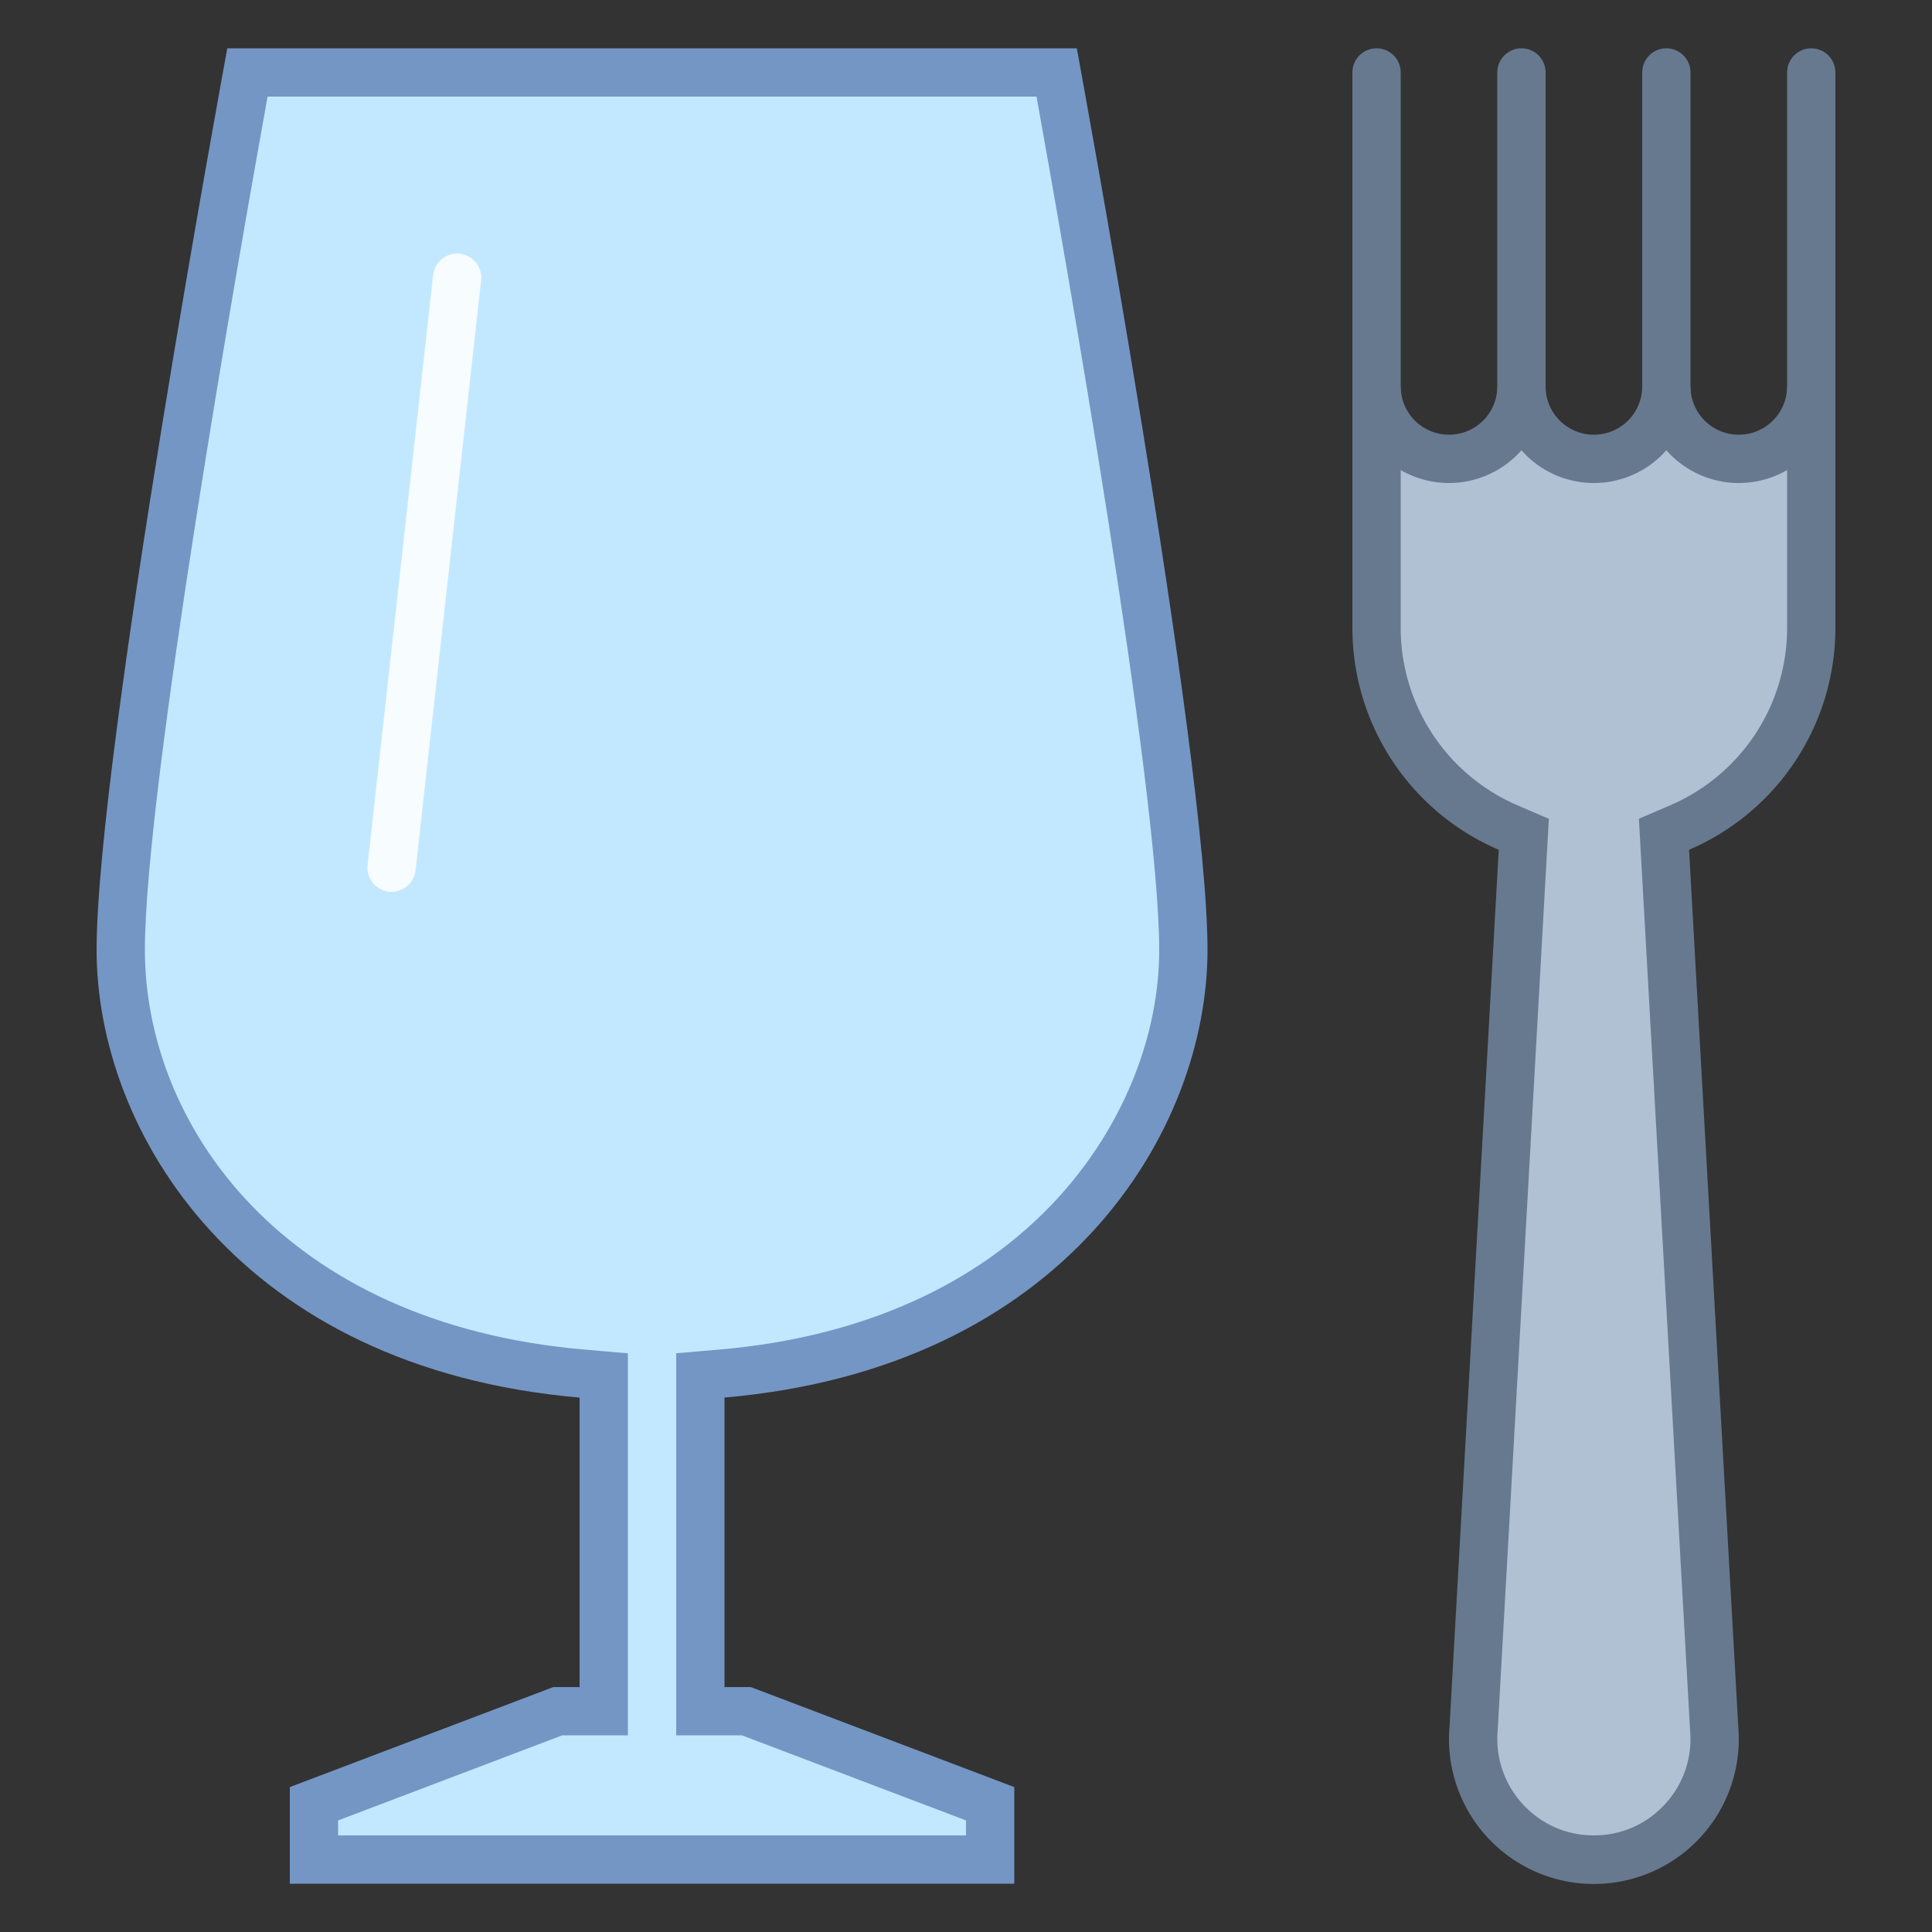 <svg viewBox="0 0 40 40" xmlns="http://www.w3.org/2000/svg"><rect x="0" y="0" width="40" height="40" fill="#333333" stroke="none"/><path fill="none" stroke="#66798f" stroke-linecap="round" stroke-linejoin="round" stroke-miterlimit="10" d="M34.5 12.357V1.5M37.5 12.357V1.5M28.5 12.357V1.5M31.5 12.357V1.5"></path><path d="M6.5 38.5v-1.155l5.046-1.916h.954v-6.952l-.457-.04C5.042 27.83 2.5 22.859 2.5 19.667 2.5 16.103 4.687 3.896 5.123 1.5h16.754c.435 2.399 2.623 14.619 2.623 18.167 0 3.191-2.542 8.161-9.543 8.771l-.457.04v6.952h.954l5.046 1.916V38.5h-14z" fill="#c2e8ff"></path><path d="M21.46 2C22.024 5.131 24 16.328 24 19.667c0 1.807-.765 3.679-2.099 5.138-1.643 1.796-4.059 2.88-6.987 3.134l-.914.079v7.911h1.362L20 37.69V38H7v-.31l4.638-1.761H13v-7.91l-.914-.079C5.843 27.397 3 23.271 3 19.667 3 16.314 4.976 5.128 5.54 2h15.92m.834-1H4.706S2 15.637 2 19.667c0 3.772 2.964 8.658 10 9.269v5.993h-.545L6 37v2h15v-2l-5.455-2.071H15v-5.994c7.036-.612 10-5.513 10-9.268C25 15.655 22.294 1 22.294 1z" fill="#7496c4"></path><path d="M8.107 17.964L9.464 5.75" fill="none" stroke="#f7fcff" stroke-linecap="round" stroke-miterlimit="10"></path><g><path d="M33 38.5a2.472 2.472 0 01-1.84-.808 2.474 2.474 0 01-.651-1.901l1.041-18.519-.322-.138A4.496 4.496 0 0128.5 13V8.5h.085c.207.582.763 1 1.415 1s1.208-.418 1.415-1h.171c.207.582.763 1 1.415 1s1.208-.418 1.415-1h.171c.207.582.763 1 1.415 1s1.208-.418 1.415-1h.083V13c0 1.8-1.071 3.423-2.728 4.135l-.322.138 1.04 18.504a2.482 2.482 0 01-.65 1.915A2.472 2.472 0 0133 38.5z" fill="#b0c1d4"></path><path d="M34.5 9.322a1.998 1.998 0 002.5.41V13c0 1.6-.952 3.043-2.425 3.675l-.643.276.039.699 1.021 18.183a1.981 1.981 0 01-.521 1.521c-.382.417-.905.646-1.471.646s-1.089-.229-1.472-.646a1.998 1.998 0 01-.519-1.548l1.019-18.155.039-.699-.643-.276A4 4 0 0129 13V9.732a1.998 1.998 0 002.5-.41 1.998 1.998 0 003 0M38 8h-1a1 1 0 01-2 0h-1a1 1 0 01-2 0h-1a1 1 0 01-2 0h-1v5a5 5 0 003.03 4.594l-1.019 18.155a3 3 0 105.978 0L34.97 17.594A5 5 0 0038 13V8z" fill="#66798f"></path></g></svg>